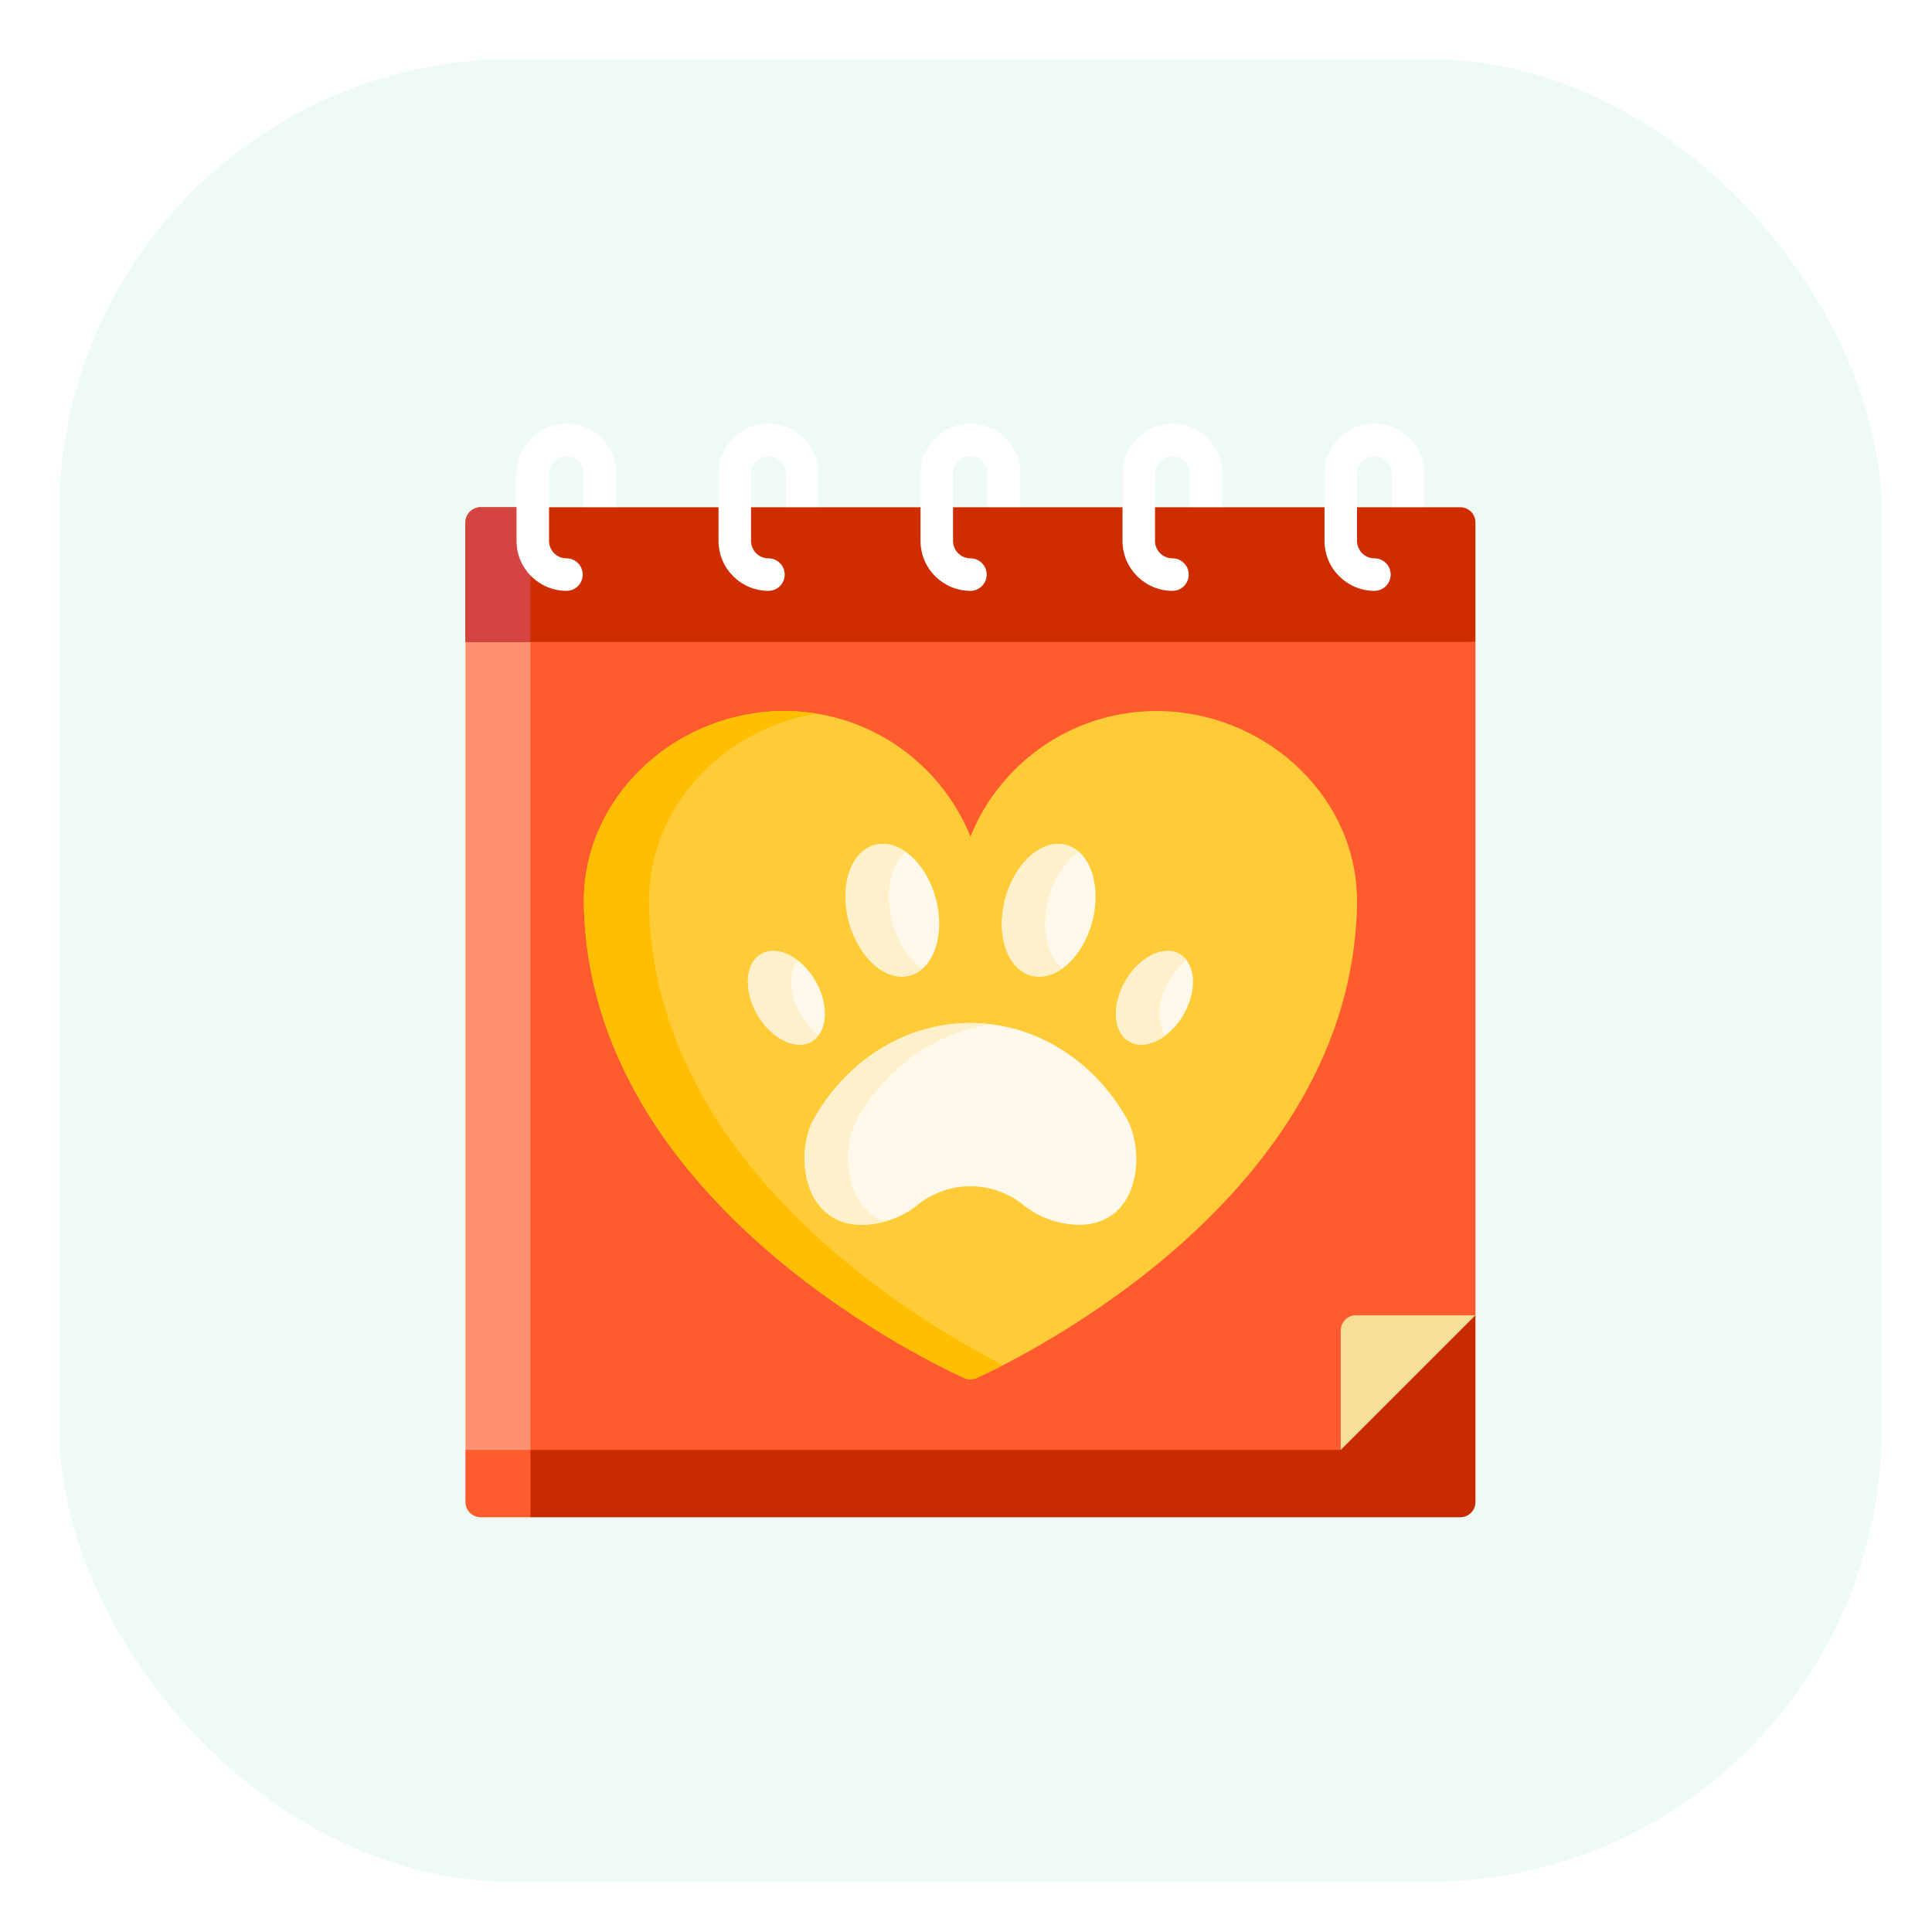 <svg width="106" height="106" viewBox="0 0 106 106" fill="none" xmlns="http://www.w3.org/2000/svg">
<g filter="url(#filter0_d_243_3793)">
<rect x="2" y="2" width="100" height="100" rx="24.879" fill="#eefbf4" shape-rendering="crispEdges"/>
<g clip-path="url(#clip0_243_3793)">
<path d="M79.707 70.917L26.077 73.008L25.445 80.882L27.861 82H78.874C79.095 82 79.307 81.912 79.463 81.756C79.619 81.6 79.707 81.388 79.707 81.168V70.917Z" fill="#C82B00"/>
<path d="M24.293 78.306V81.168C24.293 81.388 24.381 81.6 24.537 81.756C24.693 81.912 24.905 82 25.125 82H27.861V77.117L24.293 78.306Z" fill="#FF5B2E"/>
<path d="M79.707 33.975L51.999 31.596L25.736 32.172L25.445 76.459L27.861 78.306H72.319L74.823 73.422L79.707 70.917V33.975Z" fill="#FF5B2E"/>
<path d="M24.293 33.975V78.306H27.861V31.596L24.293 33.975Z" fill="#FF9173"/>
<path d="M72.318 78.306V71.75C72.318 71.529 72.406 71.317 72.562 71.161C72.718 71.005 72.93 70.917 73.151 70.917H79.707L72.318 78.306Z" fill="#F7DF99"/>
<path d="M73.208 48.377C73.309 42.569 68.317 37.927 62.51 37.77C57.759 37.643 53.667 40.527 52 44.652C50.332 40.528 46.241 37.643 41.49 37.771C35.683 37.927 30.689 42.569 30.792 48.377C31.076 64.327 48.935 73.114 51.654 74.36C51.763 74.41 51.881 74.435 52 74.435C52.119 74.435 52.237 74.41 52.346 74.36C55.066 73.114 72.93 64.327 73.208 48.377Z" fill="#FFCC37"/>
<path d="M34.36 48.376C34.266 43.071 38.426 38.738 43.572 37.909C42.884 37.798 42.187 37.751 41.49 37.77C35.683 37.926 30.689 42.569 30.792 48.376C31.076 64.327 48.935 73.113 51.654 74.36C51.763 74.409 51.881 74.435 52.001 74.435C52.12 74.435 52.238 74.409 52.347 74.359C52.652 74.219 53.146 73.985 53.784 73.657C48.722 71.055 34.612 62.54 34.36 48.376Z" fill="#FFBF00"/>
<path d="M79.707 33.975H24.293V27.419C24.293 27.198 24.381 26.986 24.537 26.83C24.693 26.674 24.905 26.586 25.125 26.586H30.79L31.707 25.397L32.573 26.586H41.872L42.753 25.397L43.656 26.586H52.955L53.799 25.397L54.739 26.586H64.038L64.918 25.397L65.822 26.586H75.12L75.964 25.397L76.904 26.586H78.874C79.095 26.586 79.306 26.674 79.463 26.83C79.619 26.986 79.707 27.198 79.707 27.419V33.975H79.707Z" fill="#CF2D00"/>
<path d="M24.293 27.419V33.975H27.861V26.586H25.125C24.905 26.586 24.693 26.674 24.537 26.83C24.381 26.986 24.293 27.198 24.293 27.419Z" fill="#D44441"/>
<path d="M48.676 52.278C49.993 51.925 50.631 50.036 50.102 48.057C49.572 46.078 48.076 44.759 46.759 45.112C45.442 45.464 44.804 47.354 45.334 49.333C45.863 51.311 47.36 52.63 48.676 52.278Z" fill="#FFF8EB"/>
<path d="M58.681 49.339C59.212 47.36 58.575 45.47 57.258 45.117C55.941 44.764 54.444 46.082 53.914 48.06C53.383 50.039 54.02 51.929 55.337 52.282C56.653 52.635 58.151 51.317 58.681 49.339Z" fill="#FFF8EB"/>
<path d="M43.288 55.898C44.169 55.389 44.264 53.902 43.499 52.577C42.734 51.252 41.399 50.59 40.517 51.099C39.635 51.609 39.541 53.096 40.306 54.421C41.071 55.746 42.406 56.407 43.288 55.898Z" fill="#FFF8EB"/>
<path d="M63.693 54.422C64.458 53.097 64.363 51.61 63.481 51.101C62.6 50.592 61.265 51.254 60.5 52.579C59.734 53.904 59.829 55.391 60.711 55.9C61.593 56.409 62.928 55.748 63.693 54.422Z" fill="#FFF8EB"/>
<path d="M46.072 65.961C47.279 65.918 48.367 65.502 49.229 64.762C50.907 63.532 53.094 63.532 54.772 64.762C55.633 65.502 56.722 65.918 57.928 65.961C61.196 65.961 61.599 62.22 60.656 60.271C59.799 58.701 58.603 57.388 57.173 56.45L57.172 56.45C53.986 54.359 50.014 54.359 46.828 56.45C45.397 57.388 44.2 58.701 43.343 60.272C42.383 62.137 42.829 65.961 46.072 65.961Z" fill="#FFF8EB"/>
<path d="M47.706 49.336C47.28 47.746 47.607 46.214 48.435 45.49C47.9 45.116 47.309 44.965 46.751 45.115C45.434 45.467 44.797 47.357 45.327 49.336C45.857 51.315 47.354 52.633 48.671 52.28C48.93 52.211 49.162 52.082 49.365 51.905C48.637 51.396 48.011 50.476 47.706 49.336ZM56.283 48.059C56.589 46.919 57.215 45.998 57.943 45.49C57.74 45.313 57.508 45.184 57.249 45.114C55.932 44.762 54.435 46.08 53.905 48.059C53.375 50.037 54.012 51.927 55.329 52.28C55.887 52.429 56.477 52.279 57.013 51.904C56.185 51.18 55.858 49.648 56.283 48.059ZM42.685 54.422C42.05 53.322 42.007 52.111 42.514 51.44C41.843 50.931 41.086 50.772 40.517 51.1C39.636 51.609 39.541 53.096 40.306 54.422C41.072 55.747 42.407 56.408 43.288 55.899C43.437 55.813 43.567 55.697 43.67 55.559C43.3 55.279 42.957 54.892 42.685 54.422ZM62.879 52.578C63.151 52.107 63.494 51.721 63.864 51.44C63.761 51.302 63.631 51.187 63.482 51.1C62.6 50.591 61.265 51.253 60.5 52.578C59.735 53.903 59.83 55.39 60.711 55.899C61.28 56.227 62.037 56.069 62.708 55.559C62.201 54.888 62.244 53.678 62.879 52.578ZM45.722 60.272C46.579 58.701 47.776 57.388 49.206 56.449C50.446 55.636 51.804 55.139 53.189 54.959C51.014 54.675 48.774 55.172 46.828 56.449C45.397 57.388 44.2 58.701 43.343 60.272C42.383 62.137 42.829 65.961 46.072 65.961C46.491 65.947 46.907 65.885 47.311 65.775C45.115 64.987 44.888 61.892 45.722 60.272Z" fill="#FEF0CB"/>
<path d="M74.165 29.389C73.639 29.389 73.21 28.96 73.21 28.433V24.739C73.21 24.212 73.639 23.784 74.165 23.784C74.692 23.784 75.12 24.212 75.12 24.739V26.586H76.904V24.739C76.904 23.229 75.675 22 74.165 22C72.655 22 71.426 23.229 71.426 24.739V28.433C71.426 29.944 72.655 31.173 74.165 31.173C74.658 31.173 75.057 30.773 75.057 30.281C75.057 29.788 74.658 29.389 74.165 29.389ZM63.083 29.389C62.556 29.389 62.127 28.96 62.127 28.433V24.739C62.127 24.212 62.556 23.784 63.083 23.784C63.609 23.784 64.038 24.212 64.038 24.739V26.586H65.822V24.739C65.822 23.229 64.593 22 63.083 22C61.572 22 60.343 23.229 60.343 24.739V28.433C60.343 29.944 61.572 31.173 63.083 31.173C63.575 31.173 63.975 30.773 63.975 30.281C63.975 29.788 63.575 29.389 63.083 29.389ZM52 29.389C51.473 29.389 51.045 28.96 51.045 28.433V24.739C51.045 24.212 51.473 23.784 52 23.784C52.526 23.784 52.955 24.212 52.955 24.739V26.586H54.739V24.739C54.739 23.229 53.51 22 52 22C50.489 22 49.261 23.229 49.261 24.739V28.433C49.261 29.944 50.489 31.173 52 31.173C52.492 31.173 52.892 30.773 52.892 30.281C52.892 29.788 52.492 29.389 52 29.389ZM40.917 29.389C40.39 29.389 39.962 28.96 39.962 28.433V24.739C39.962 24.212 40.391 23.784 40.917 23.784C41.444 23.784 41.872 24.212 41.872 24.739V26.586H43.656V24.739C43.656 23.229 42.427 22 40.917 22C39.407 22 38.178 23.229 38.178 24.739V28.433C38.178 29.944 39.407 31.173 40.917 31.173C41.41 31.173 41.809 30.773 41.809 30.281C41.809 29.788 41.41 29.389 40.917 29.389ZM29.834 29.389C29.308 29.389 28.879 28.96 28.879 28.433V24.739C28.879 24.212 29.308 23.784 29.834 23.784C30.361 23.784 30.789 24.212 30.789 24.739V26.586H32.573V24.739C32.573 23.229 31.345 22 29.834 22C28.324 22 27.095 23.229 27.095 24.739V28.433C27.095 29.944 28.324 31.173 29.834 31.173C29.951 31.173 30.067 31.149 30.176 31.105C30.284 31.06 30.382 30.994 30.465 30.911C30.548 30.828 30.614 30.73 30.658 30.622C30.703 30.514 30.726 30.398 30.726 30.28C30.726 30.163 30.703 30.047 30.658 29.939C30.614 29.831 30.548 29.733 30.465 29.65C30.382 29.567 30.284 29.501 30.176 29.456C30.067 29.412 29.951 29.389 29.834 29.389Z" fill="white"/>
</g>
</g>
<defs>
<filter id="filter0_d_243_3793" x="0.756" y="0.756" width="104.976" height="104.976" filterUnits="userSpaceOnUse" color-interpolation-filters="sRGB">
<feFlood flood-opacity="0" result="BackgroundImageFix"/>
<feColorMatrix in="SourceAlpha" type="matrix" values="0 0 0 0 0 0 0 0 0 0 0 0 0 0 0 0 0 0 127 0" result="hardAlpha"/>
<feOffset dx="1.244" dy="1.244"/>
<feGaussianBlur stdDeviation="1.244"/>
<feComposite in2="hardAlpha" operator="out"/>
<feColorMatrix type="matrix" values="0 0 0 0 0.571 0 0 0 0 0.571 0 0 0 0 0.571 0 0 0 0.08 0"/>
<feBlend mode="normal" in2="BackgroundImageFix" result="effect1_dropShadow_243_3793"/>
<feBlend mode="normal" in="SourceGraphic" in2="effect1_dropShadow_243_3793" result="shape"/>
</filter>
<clipPath id="clip0_243_3793">
<rect width="60" height="60" fill="white" transform="translate(22 22)"/>
</clipPath>
</defs>
</svg>
